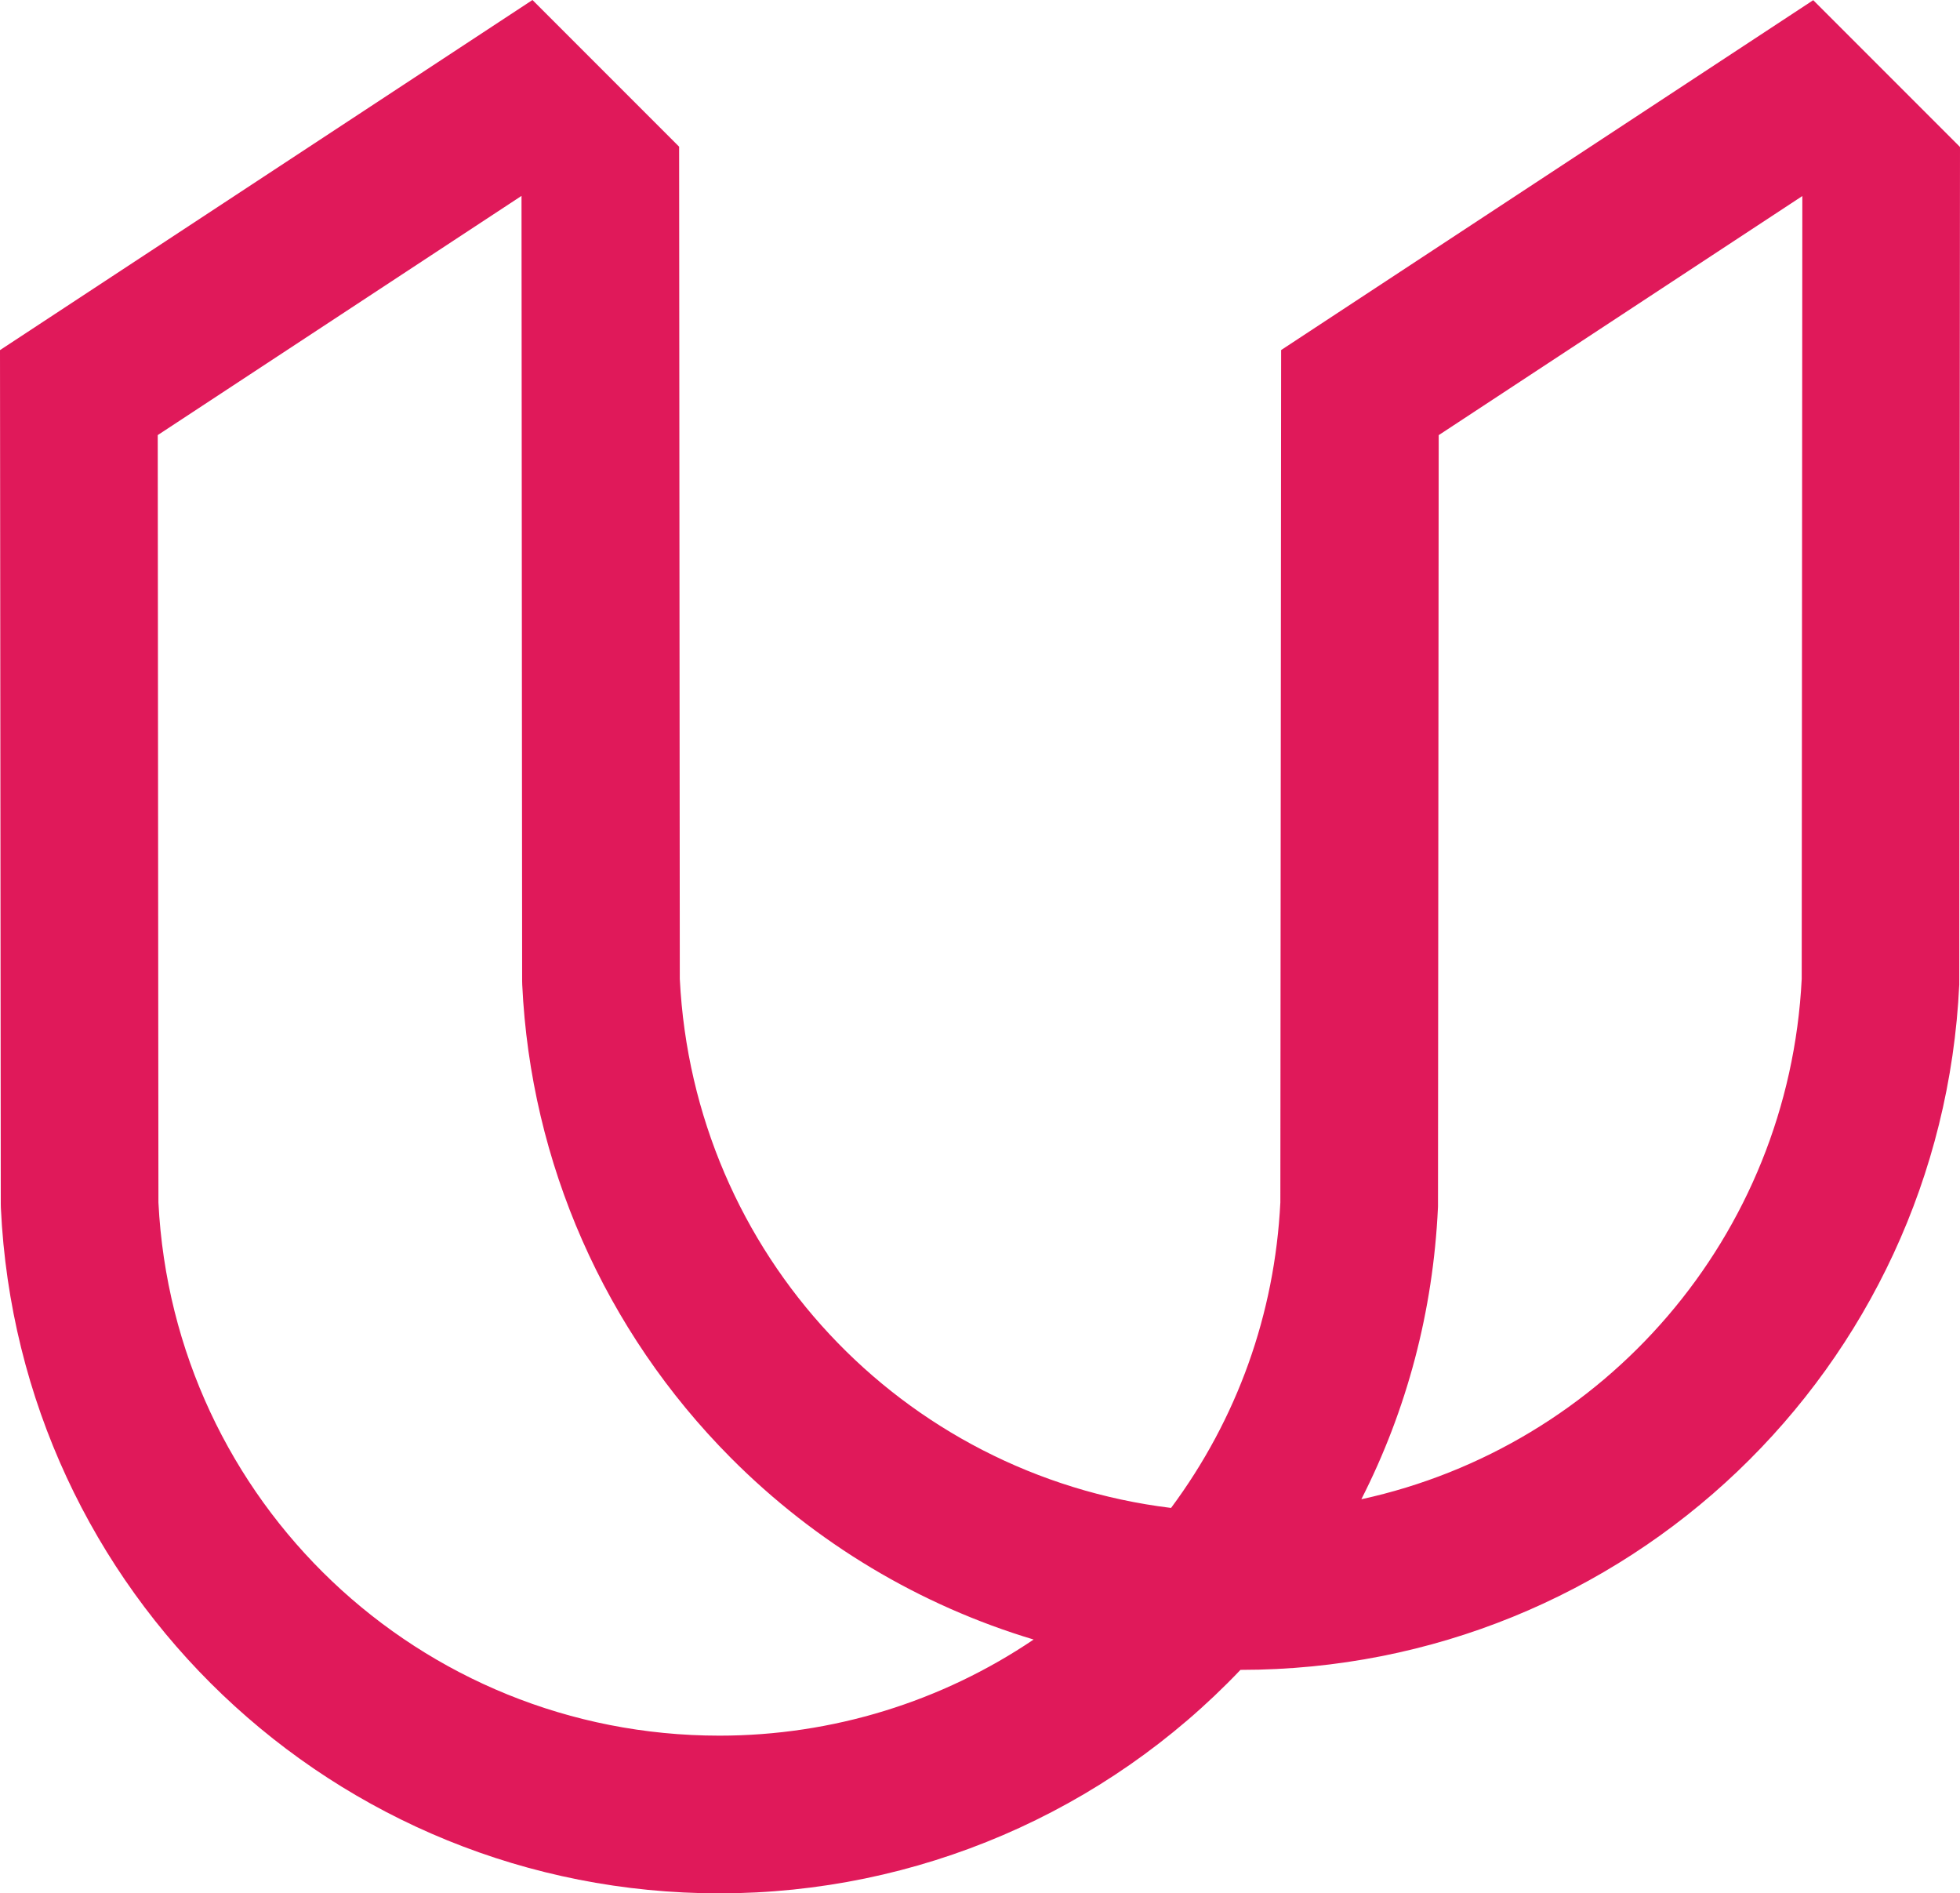 <?xml version="1.0" encoding="utf-8"?>
<!-- Generator: Adobe Illustrator 16.0.2, SVG Export Plug-In . SVG Version: 6.00 Build 0)  -->
<!DOCTYPE svg PUBLIC "-//W3C//DTD SVG 1.0//EN" "http://www.w3.org/TR/2001/REC-SVG-20010904/DTD/svg10.dtd">
<svg version="1.0" id="Слой_1" xmlns:x="http://ns.adobe.com/Extensibility/1.0/" xmlns:i="http://ns.adobe.com/AdobeIllustrator/10.0/" xmlns:graph="http://ns.adobe.com/Graphs/1.0/"
	 xmlns="http://www.w3.org/2000/svg" xmlns:xlink="http://www.w3.org/1999/xlink" xmlns:a="http://ns.adobe.com/AdobeSVGViewerExtensions/3.0/"
	 x="0px" y="0px" width="2847.567px" height="2750.119px" viewBox="0 0 2847.567 2750.119"
	 enable-background="new 0 0 2847.567 2750.119" xml:space="preserve">
<g>
	<g>
		<path fill="#E0195A" d="M2634.328,0.253l-773.043,508.191l-1.137,1238.135c-8.113,162.266-62.754,314.461-158.798,443.716
			c-391.567-47.972-693.747-368.739-713.712-768.31l-0.975-1208.911L773.596,0L0,508.54l1.134,1240.979l0.143,5.287
			c26.208,558.123,484.739,995.314,1043.862,995.314c287.254,0,560.082-117.643,757.061-324.61c0.144,0,0.275,0,0.428,0
			c559.116,0,1017.647-437.195,1043.865-995.317l1.075-1216.706L2634.328,0.253z M1045.139,2521.063
			c-435.712,0-793.211-339.979-814.969-774.464l-1-1114.621l528.505-347.445l0.916,1140.375l0.132,5.283
			c12.157,258.906,119.701,502.91,302.786,687.093c123.827,124.51,275.175,214.625,440.196,264.169
			C1368.212,2471.602,1209.689,2521.063,1045.139,2521.063z M2617.598,1421.985c-18.753,374.563-286.959,678.872-639.777,755.701
			c66.309-130.236,104.209-273.244,111.248-422.881l0.107-2.627l1.024-1120.124l528.3-347.295L2617.598,1421.985z"/>
	</g>
</g>
</svg>
